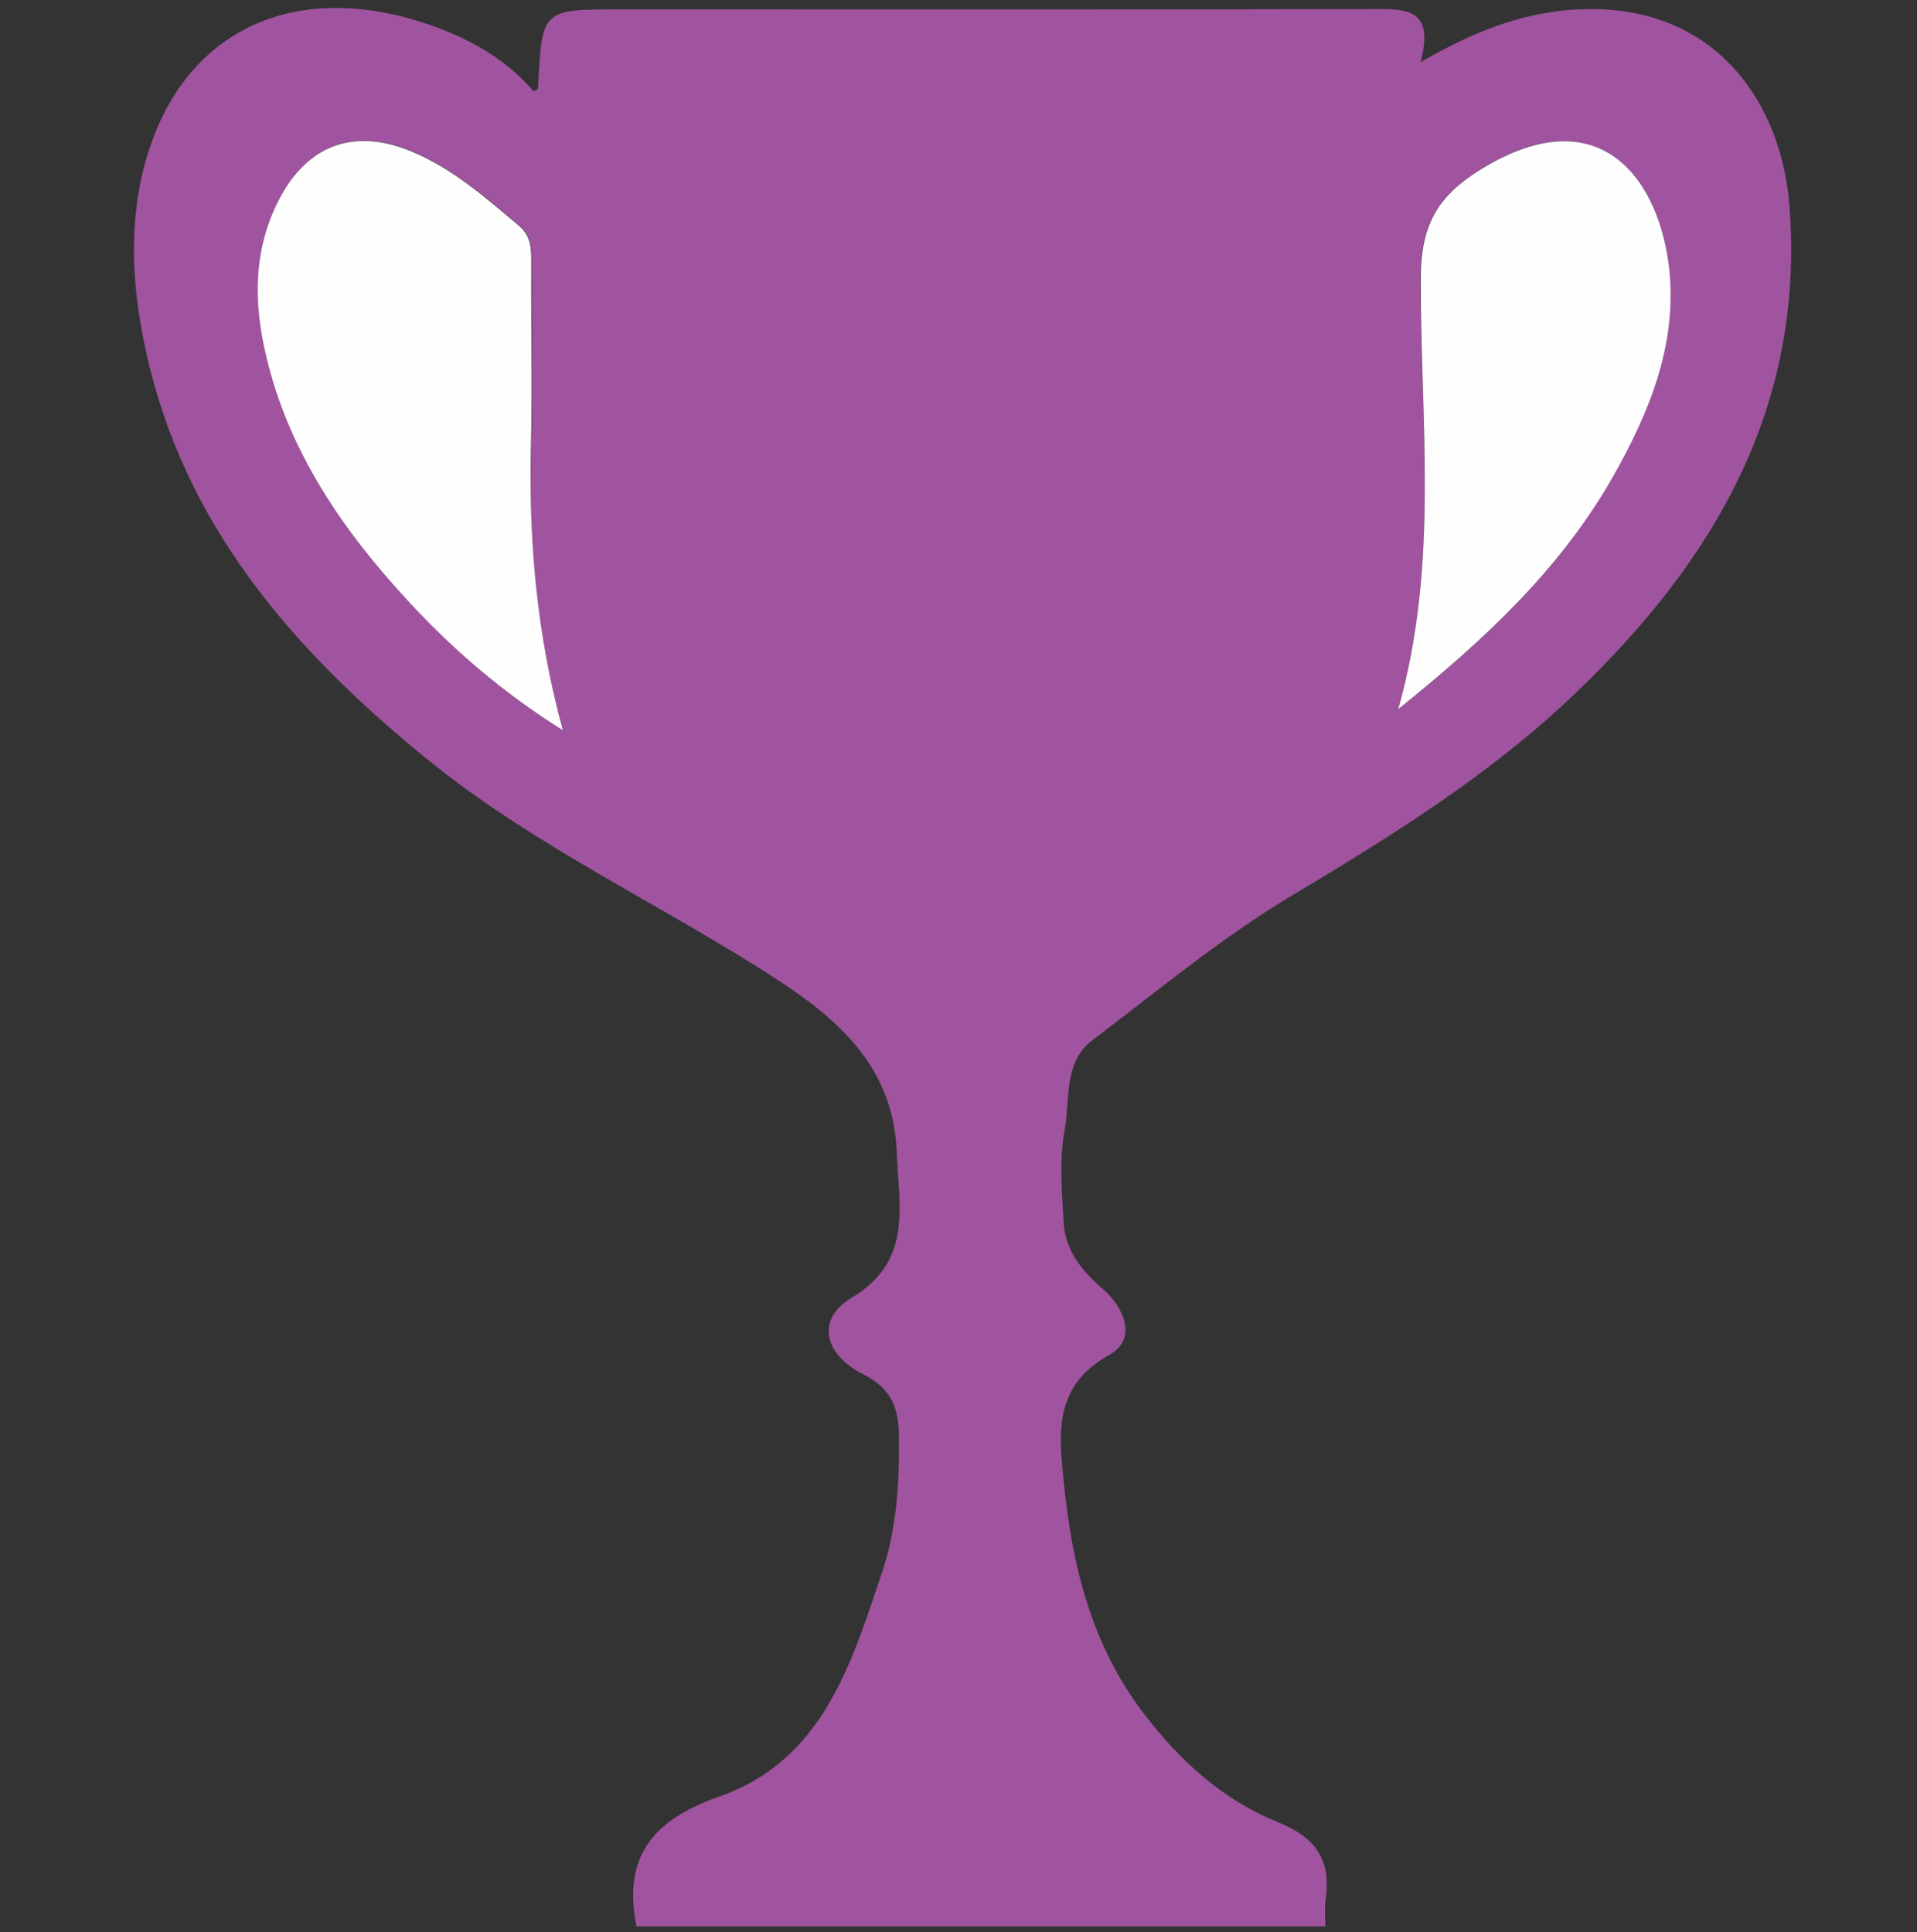 <?xml version="1.0" encoding="utf-8"?>
<!-- Generator: Adobe Illustrator 21.1.0, SVG Export Plug-In . SVG Version: 6.00 Build 0)  -->
<svg version="1.1" id="Слой_1" xmlns="http://www.w3.org/2000/svg" xmlns:xlink="http://www.w3.org/1999/xlink" x="0px" y="0px"
	 viewBox="0 0 612 617" style="enable-background:new 0 0 612 617;" xml:space="preserve">
<rect x="0" y="0" width="612" height="617" fill="#333333" stroke="none"/>
<style type="text/css">
	.st0{fill:#A0549F;}
	.st1{fill:#FEFEFE;}
</style>
<g>
	<path class="st0" d="M203.2,615.1c-4.5-22.3,5.4-34.1,26.3-41.4c33.3-11.6,42.4-42.7,52.2-72c4.5-13.4,5.4-27.8,5.3-42.1
		c0-9.7-2-16-11.6-20.9c-12.6-6.4-14.7-17.6-3.7-24.2c19.9-11.8,15.2-29.5,14.6-46.3c-0.9-26.1-16.9-41.5-37.7-55.1
		c-37.1-24.2-77.9-42.7-112.5-70.9c-42.7-34.8-77.6-74.8-89.6-130.5c-4.3-19.9-5.6-39.9-0.1-59.9c11.1-40.4,45-58,87-45.1
		c14.2,4.4,27.1,11,37,22.5c0.4-0.3,1.4-0.7,1.4-1.2c1.2-25,1.2-25,26-25c79.7,0,159.3,0.1,239-0.1c11.1,0,21.6-1.1,16.7,17
		c18-10.5,35.1-17,54.3-17c40.4-0.1,61.1,30.2,63.5,63.2c4.8,63.9-24.1,112.9-68.3,155.2c-27.1,26-58.7,45.6-90.8,64.8
		c-22.3,13.3-42.6,30.3-63.4,46c-9.4,7.1-7.1,18.9-8.9,28.6c-1.8,9.6-0.9,19.9-0.3,29.8c0.5,8.8,5.8,15.3,12.3,20.9
		c7.3,6.3,11.1,16.3,2.3,21.2c-18.5,10.2-16,26.2-14.5,41.4c2.6,26,8.8,51.2,25.2,72.8c11.5,15.2,25.4,27.9,42.8,34.9
		c12.6,5.1,17.3,12.2,15.5,25c-0.4,2.7-0.1,5.6-0.1,8.4C349.8,615.1,276.5,615.1,203.2,615.1z M179.7,233.2
		c-8.5-31.1-11-60.8-10.1-90.9c0.6-19.5,0.1-39,0.1-58.5c0-4.4,0-8.5-3.9-11.8c-10.6-8.9-21.1-18-34-23.6
		c-18.2-7.7-33.4-2.6-42.5,15C80.9,79.5,81,96.6,85,113.7c7.2,30.5,24.4,55.5,45.3,78.1C144.5,207.2,160.3,220.9,179.7,233.2z
		 M446.4,226.4c27.9-22.4,51.9-44.8,68.5-74.3c11.4-20.3,20.3-41.5,18-65.2c-2.7-28.9-21.6-56.5-60.1-32.9
		c-13.4,8.2-19.2,17.4-19.3,34.1C453.3,133.3,459.7,179.1,446.4,226.4z"/>
	<path class="st1" d="M179.7,233.2c-19.5-12.3-35.2-25.9-49.4-41.3c-20.9-22.6-38.1-47.6-45.3-78.1c-4.1-17.1-4.2-34.2,4.2-50.3
		c9.2-17.6,24.3-22.7,42.5-15c13,5.5,23.4,14.7,34,23.6c3.9,3.3,3.9,7.4,3.9,11.8c-0.1,19.5,0.4,39-0.1,58.5
		C168.8,172.4,171.2,202.1,179.7,233.2z"/>
	<path class="st1" d="M446.4,226.4c13.3-47.2,6.9-93,7.2-138.3c0.1-16.8,5.9-25.9,19.3-34.1c38.5-23.6,57.3,4.1,60.1,32.9
		c2.2,23.8-6.6,45-18,65.2C498.3,181.5,474.3,204,446.4,226.4z"/>
</g>
</svg>
